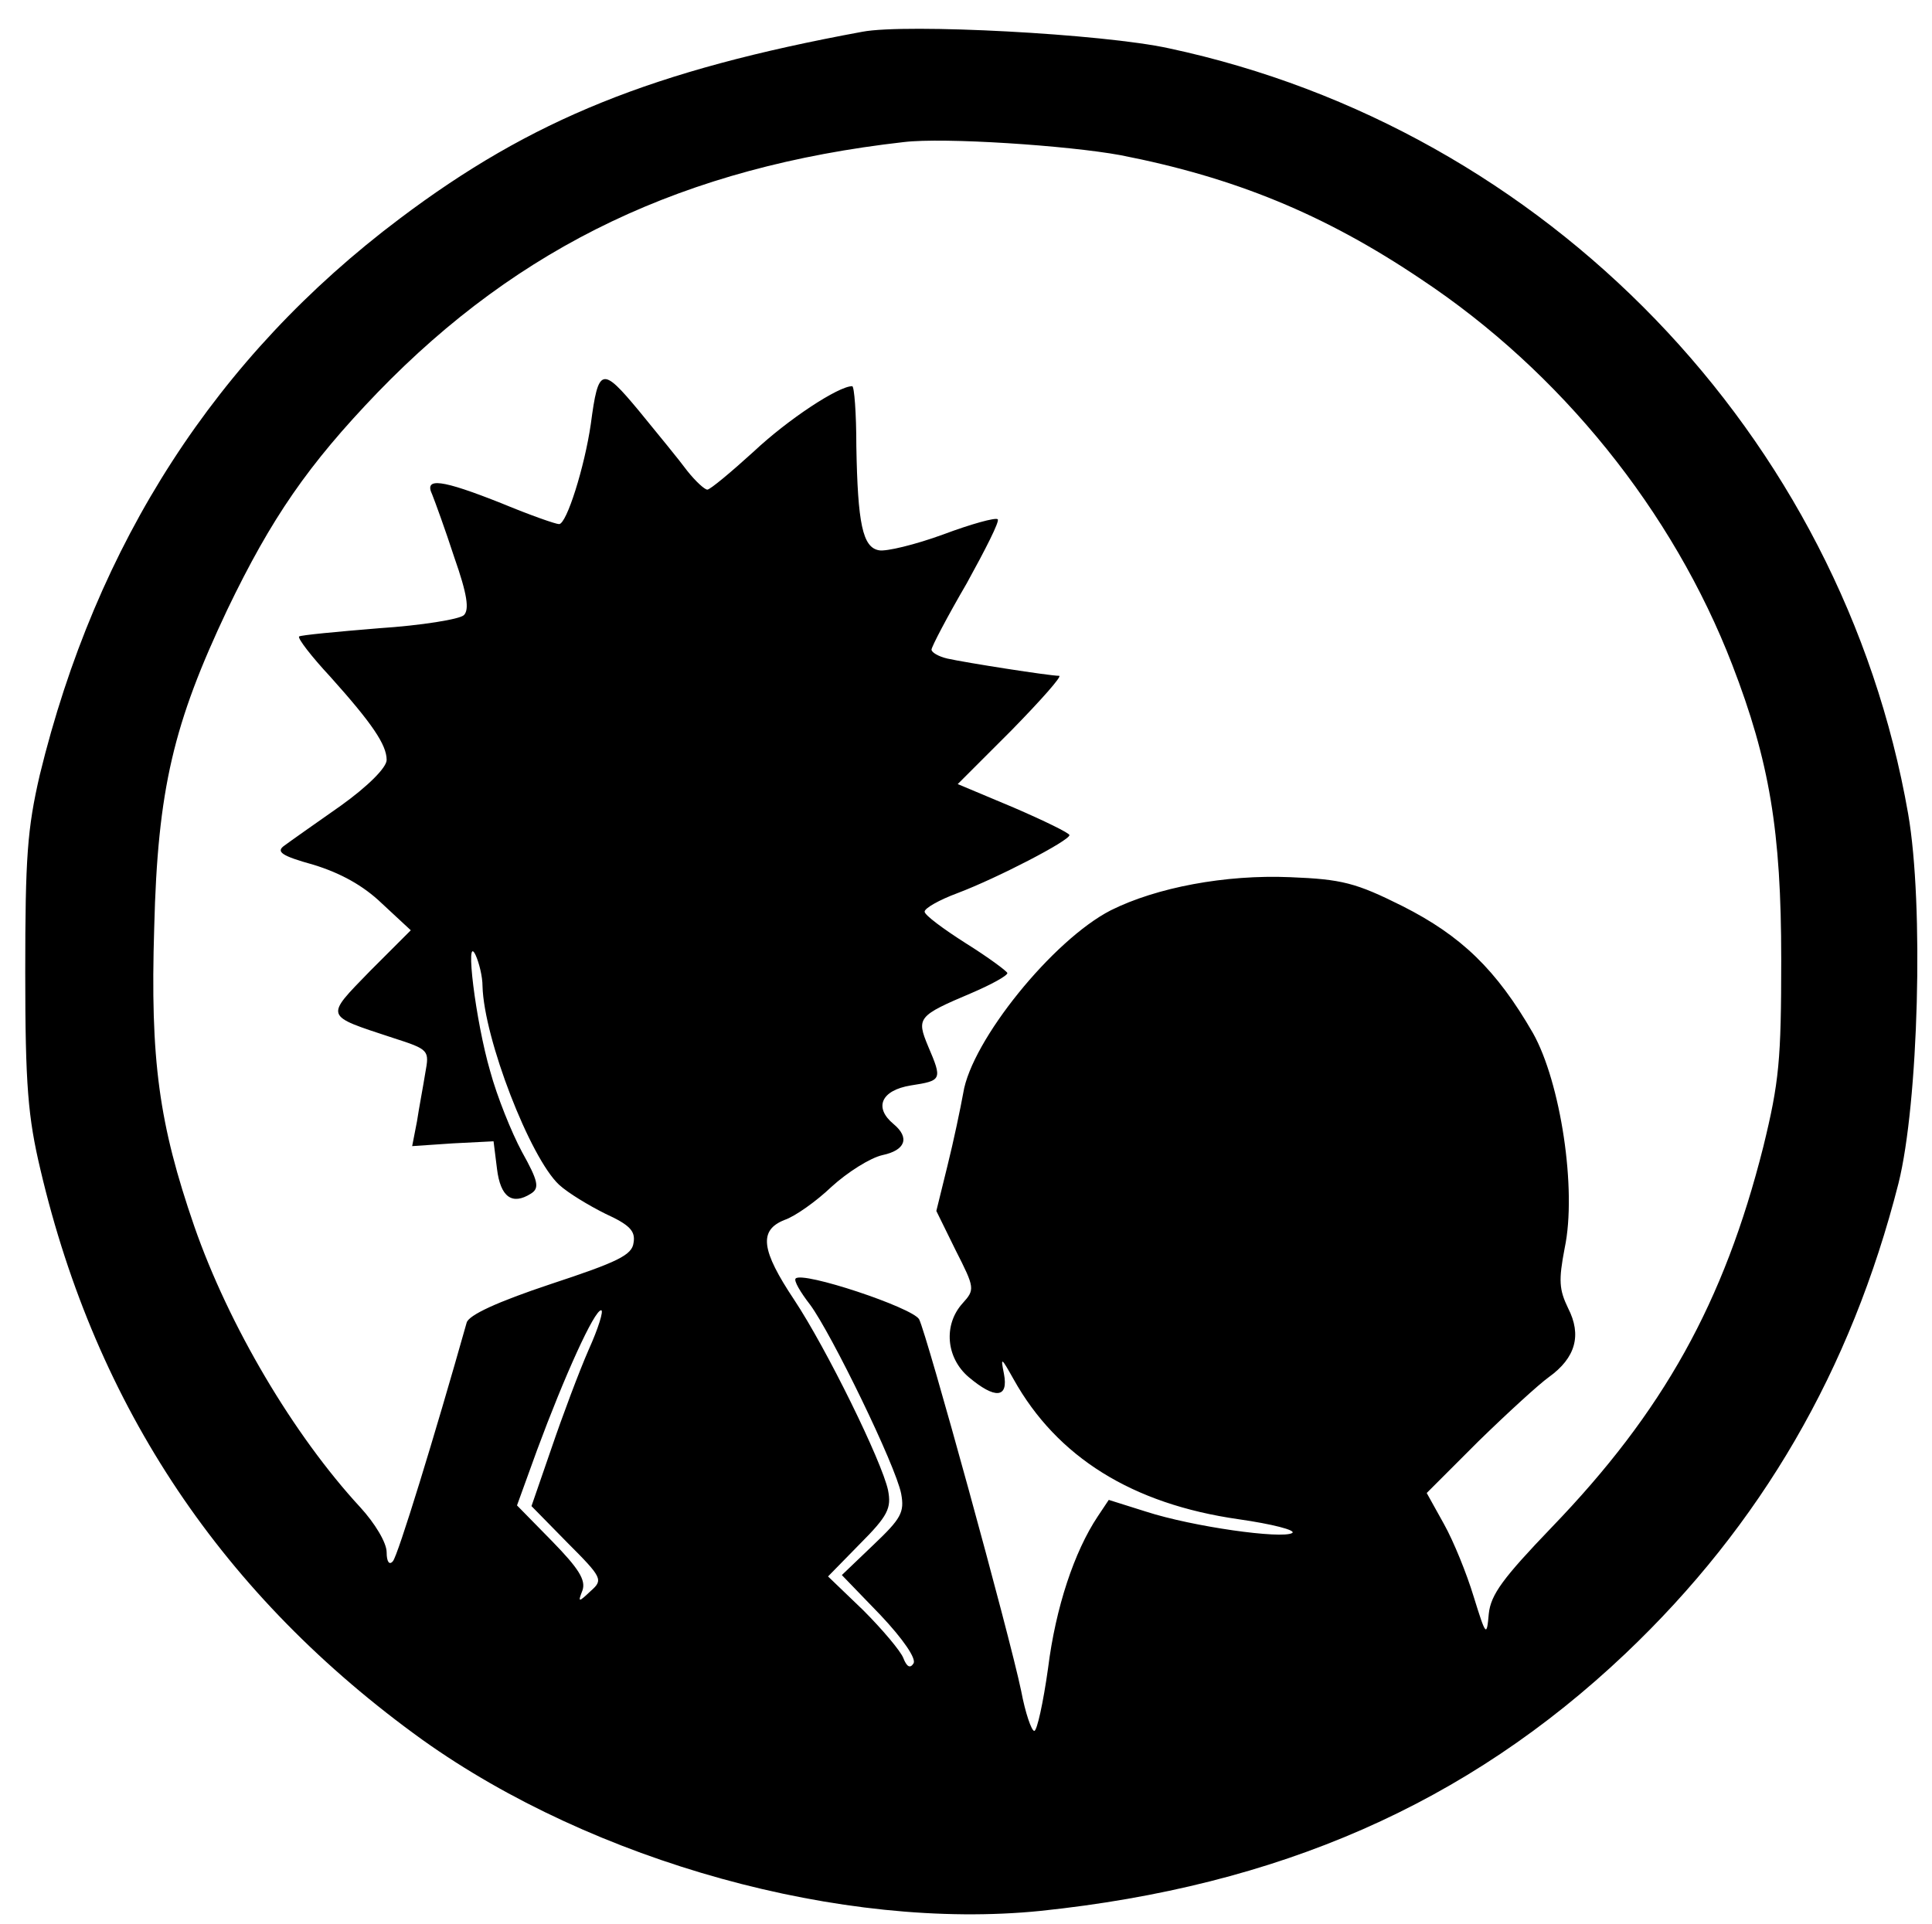<svg version="1.2" xmlns="http://www.w3.org/2000/svg" viewBox="0 0 280 279" width="500" height="498">
	<title>rickandmortyapi-svg</title>
	<style>
		.s0 { fill: #000000 } 
	</style>
	<g id="Layer">
		<path id="Layer" fill-rule="evenodd" class="s0" d="m169.4 7c54.8 11.7 97.6 56.1 107.2 111 2.3 13.2 1.5 42-1.4 53.6-6.9 27.1-19.9 49.5-39.6 68.2-23 21.8-50.3 33.7-84.8 37.3-28.7 2.9-64.8-7.1-89.6-24.8-28.9-20.8-47.3-48.2-55.4-82.7-1.8-7.6-2.2-12.2-2.2-28.6 0-16.7 0.3-20.8 2.1-28.6 8.2-33.7 25.6-60.7 52.2-80.7 19.1-14.4 36.7-21.5 67.1-27.1 6.4-1.2 34.8 0.3 44.4 2.4zm-38.4 13.6c-31.8 3.6-55.7 15-76.3 36.3-10.1 10.5-15.4 18.2-21.8 31.5-7.8 16.5-10.1 26-10.6 46.1-0.6 19.3 0.7 28.5 5.8 43.3 5 14.4 14.4 30.3 24.1 40.8 2.1 2.3 3.8 5.1 3.8 6.5 0 1.4 0.4 1.9 0.9 1.3 0.7-0.7 6.1-18.3 10.7-34.6 0.3-1.1 4.4-3 12.2-5.6 9.7-3.2 11.8-4.2 12-6 0.3-1.7-0.6-2.6-4.1-4.2-2.4-1.2-5.4-3-6.7-4.2-4.2-3.9-10.9-21.2-11.1-28.8 0-1.4-0.5-3.4-1-4.5-1.6-3.4 0 9.6 2.1 16.8 1 3.7 3.1 8.9 4.6 11.7 2.4 4.3 2.6 5.3 1.3 6.1-2.7 1.7-4.4 0.5-4.9-3.6l-0.5-4-5.9 0.3-5.9 0.4 0.7-3.6c0.3-2 0.9-5.1 1.2-7 0.6-3.3 0.6-3.4-4.7-5.1-10-3.3-9.9-2.9-3.3-9.7l5.9-5.9-4.2-3.9c-2.7-2.6-6-4.4-9.9-5.6-4.7-1.3-5.5-1.9-4.2-2.8 0.8-0.6 4.5-3.2 8.2-5.8 3.9-2.8 6.6-5.5 6.6-6.6 0-2.2-2.1-5.3-8.2-12.1-2.7-2.9-4.7-5.5-4.5-5.8 0.2-0.2 5.5-0.7 11.6-1.2 6.1-0.4 11.7-1.3 12.3-1.9 0.8-0.8 0.5-3-1.4-8.4-1.3-4-2.8-8.1-3.2-9.1-1.2-2.5 1.3-2.2 10.1 1.3 4.1 1.7 7.8 3 8.3 3 1.1 0 3.7-8.3 4.6-14.5 1.1-8.3 1.6-8.4 7-1.9 2.7 3.3 5.9 7.2 7 8.7 1.2 1.5 2.5 2.7 2.9 2.7 0.4 0 3.4-2.5 6.7-5.5 5-4.7 12.3-9.5 14.3-9.5 0.3 0 0.6 3.9 0.6 8.7 0.2 11.2 0.9 14.7 3.3 15.1 1 0.2 5.2-0.8 9.3-2.3 4-1.5 7.6-2.5 7.9-2.2 0.3 0.3-1.8 4.4-4.5 9.3-2.8 4.8-5.1 9.2-5.1 9.6 0 0.4 1 1 2.3 1.3 2.7 0.6 14.8 2.5 16.2 2.5 0.5 0-2.6 3.5-6.9 7.9l-7.8 7.8 8.1 3.4c4.4 1.9 8.1 3.7 8.1 4 0 0.8-10.4 6.2-16.2 8.4-2.7 1-4.8 2.2-4.8 2.7 0 0.5 2.7 2.5 6 4.6 3.2 2 5.9 4 6 4.3 0 0.4-2.4 1.7-5.2 2.9-7.8 3.3-8 3.6-6.3 7.7 2.1 4.9 2 5-2.5 5.7-4.3 0.7-5.4 3.2-2.5 5.6 2.4 2 1.7 3.8-1.6 4.5-1.8 0.4-5.1 2.5-7.4 4.6-2.2 2.1-5.3 4.3-6.8 4.8-3.8 1.5-3.4 4.4 1.4 11.6 4.7 7.1 12.7 23.4 13.6 27.6 0.5 2.6 0 3.7-4.1 7.8l-4.6 4.7 5.1 4.9c2.8 2.8 5.4 5.9 5.8 6.9 0.5 1.3 1 1.6 1.5 0.8 0.4-0.7-1.5-3.5-4.8-7l-5.6-5.8 4.6-4.4c4-3.8 4.5-4.7 4-7.4-0.8-4.1-10.1-23.2-13.2-27.4-1.4-1.8-2.4-3.5-2.1-3.8 1-1.1 16.9 4.2 17.9 5.9 1.1 2.1 13.1 45.7 14.8 53.9 0.6 3.2 1.5 5.8 1.9 5.8 0.4 0 1.3-4.1 2-9.1 1.1-8.8 3.8-16.9 7.2-22l1.6-2.4 5.4 1.7c6.8 2.2 19.7 4 21.2 3.1 0.6-0.4-2.9-1.3-7.8-2-15.4-2.2-26.3-9-32.6-20.3-1.8-3.2-1.9-3.3-1.4-0.8 0.7 3.6-1.3 3.7-5.1 0.5-3.3-2.8-3.7-7.6-0.9-10.7 1.8-2 1.8-2.2-1-7.7l-2.8-5.7 1.6-6.5c0.9-3.6 1.9-8.4 2.3-10.6 1.2-7.6 13-22.2 21.4-26.5 6.6-3.3 16.6-5.2 26-4.8 7.5 0.3 9.5 0.8 16.3 4.2 8.5 4.3 13.6 9.2 18.9 18.4 4 7.1 6.4 22.7 4.6 31.2-0.9 4.7-0.8 6 0.5 8.7 2 3.9 1.1 7.2-2.8 10-1.4 1-6 5.2-10.2 9.3l-7.5 7.5 2.5 4.5c1.4 2.5 3.3 7.2 4.3 10.5 1.8 5.8 1.9 5.9 2.2 2.5 0.3-2.8 2.1-5.2 9.1-12.5 16.2-16.8 25-32.6 30.7-55.2 2.3-9.4 2.6-12.6 2.6-27.2 0-18.6-1.7-28.7-7.1-42.7-8.6-22.3-24.9-42.5-45.1-55.9-14.1-9.5-27.2-14.8-43.6-18-7.6-1.4-25.6-2.6-31.4-1.9zm-43.9 169.4c-1 0-5.3 9.5-9.3 20.3l-2.9 8 5.1 5.2c3.8 3.9 4.9 5.6 4.4 7.1-0.7 1.8-0.6 1.8 1.2 0.1 1.8-1.6 1.7-1.9-3.4-7l-5.2-5.3 2.9-8.4c1.6-4.7 4-11.1 5.4-14.3 1.4-3.1 2.2-5.7 1.8-5.7z"/>
	</g>
</svg>